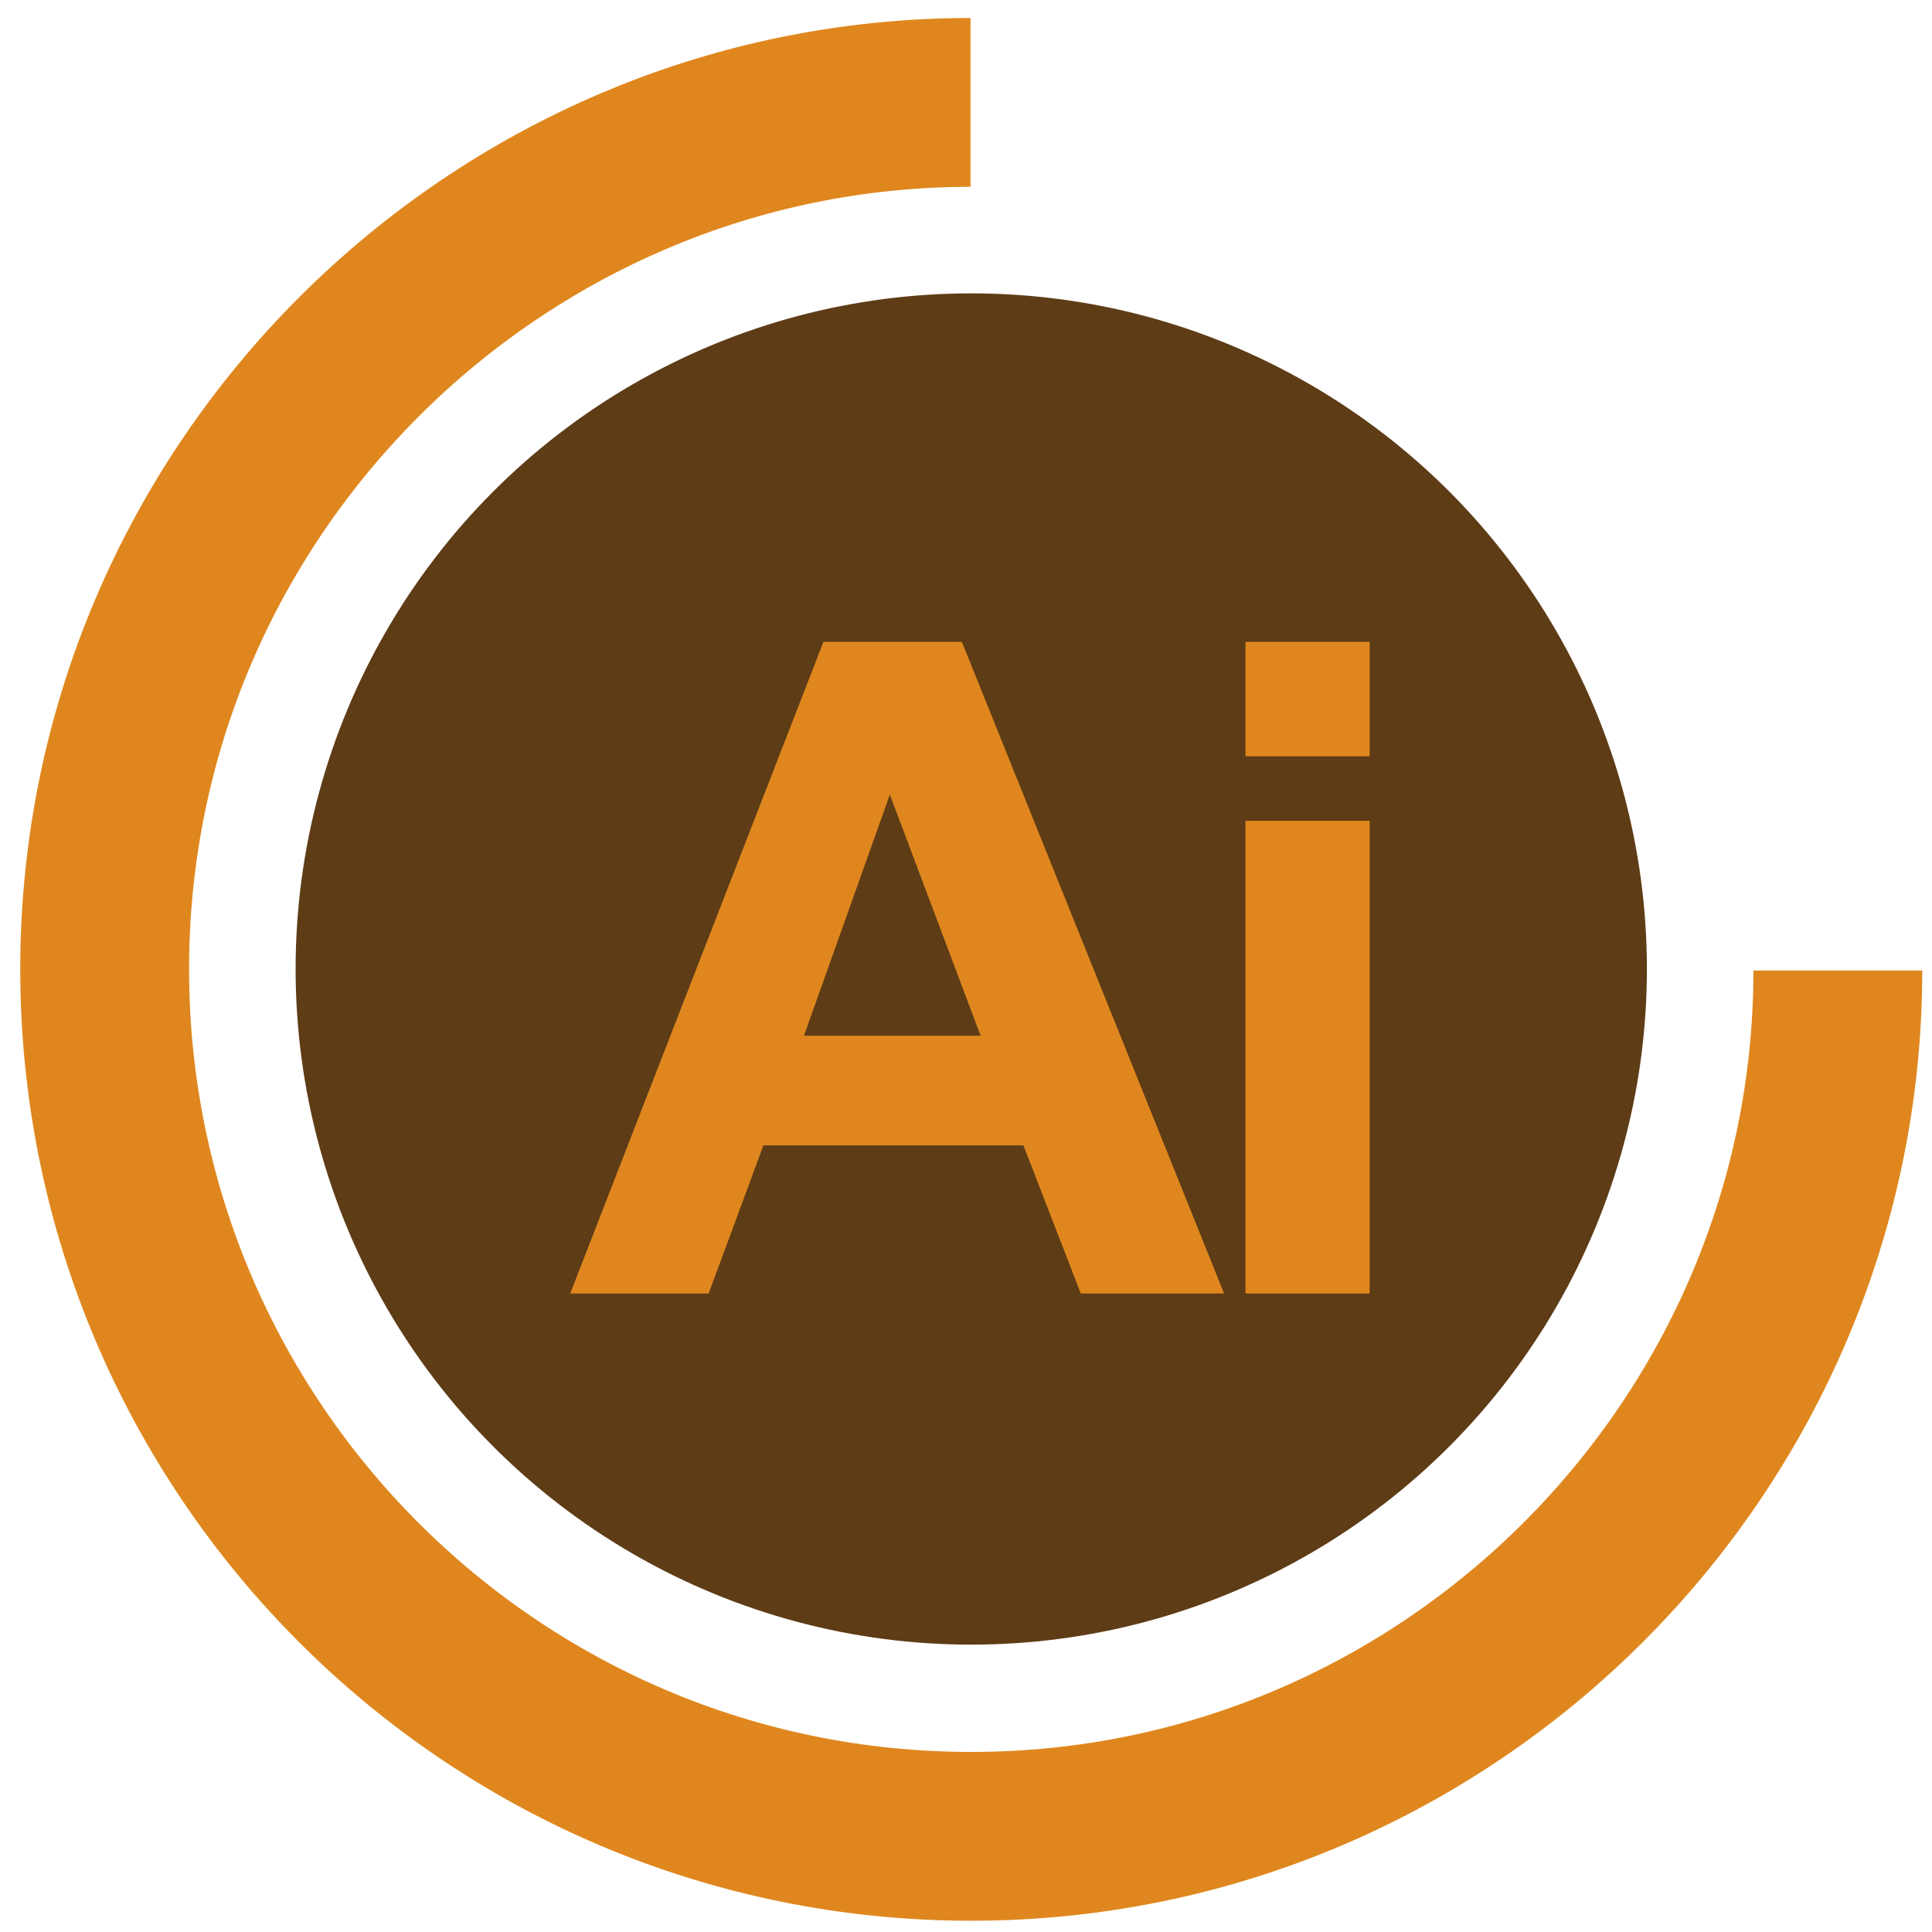 <svg x="0px" y="0px" viewBox="222.5 23 515 515" enable-background="new 222.5 23 515 515" xml:space="preserve">
	<ellipse fill="#5E3C16" cx="481.4" cy="281.3" rx="180.1" ry="180.1"/>
	<path fill="#DF871E" d="M548.8,367.8h-38.2l-15.3-39.5H426l-14.6,39.5h-36.9L442,194.1h36.9L548.8,367.8z M483.9,299.1l-24.2-64.3 l-22.9,64.3H483.9z"/>
	<path fill="#DF871E" d="M554.5,224.6v-30.5h33.1v30.5H554.5z M554.5,367.8v-126h33.1v126H554.5L554.5,367.8z"/>
	<path class="path" fill="none" stroke="#DF871E" stroke-width="45" stroke-miterlimit="10" d="M481.2,50.3c-126.5,0-230.8,103.4-230.8,231 s103.4,231.2,231,231.2s231-104.2,231-230.8"/>
</svg>